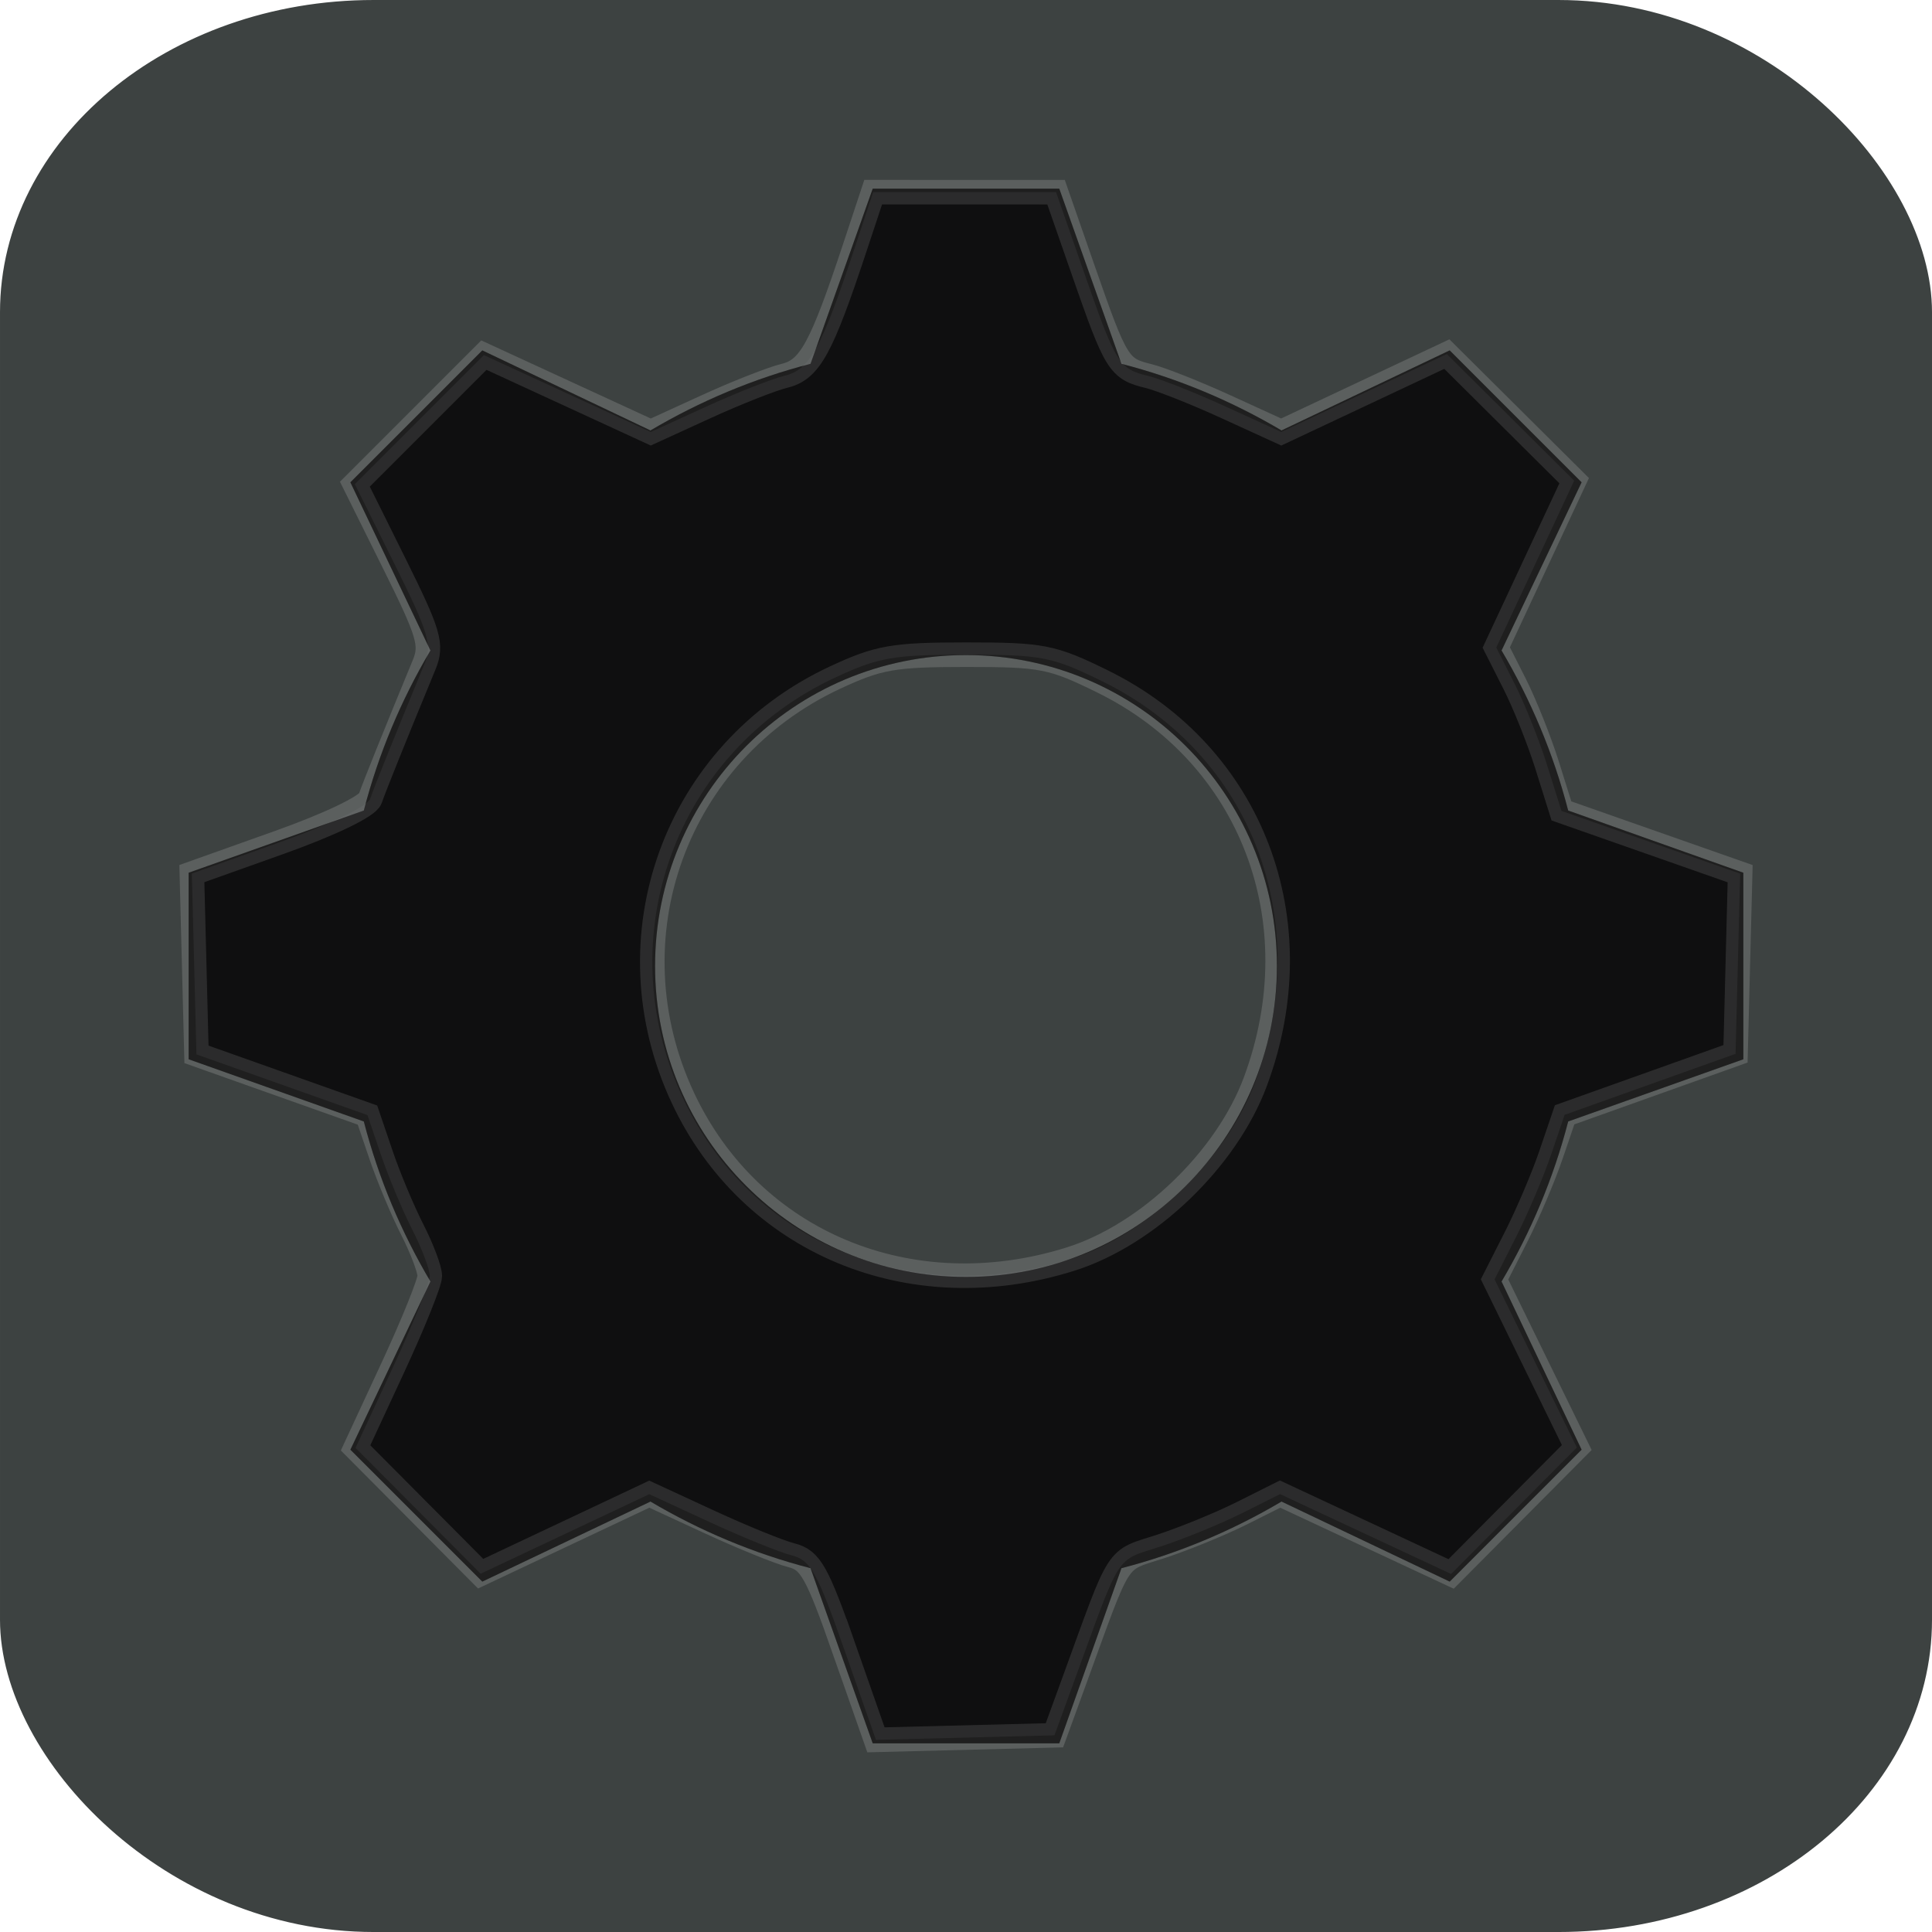 <?xml version="1.0" encoding="UTF-8" standalone="no"?>
<!-- Generator: Adobe Illustrator 16.0.0, SVG Export Plug-In . SVG Version: 6.00 Build 0)  -->

<svg
   xmlns:dc="http://purl.org/dc/elements/1.1/"
   xmlns:cc="http://creativecommons.org/ns#"
   xmlns:rdf="http://www.w3.org/1999/02/22-rdf-syntax-ns#"
   xmlns:svg="http://www.w3.org/2000/svg"
   xmlns="http://www.w3.org/2000/svg"
   xmlns:sodipodi="http://sodipodi.sourceforge.net/DTD/sodipodi-0.dtd"
   xmlns:inkscape="http://www.inkscape.org/namespaces/inkscape"
   version="1.1"
   id="Layer_1"
   x="0px"
   y="0px"
   width="512px"
   height="512px"
   viewBox="0 0 512 512"
   enable-background="new 0 0 512 512"
   xml:space="preserve"
   inkscape:version="0.48.4 r9939"
   sodipodi:docname="icon.png"><defs
     id="defs7" /><sodipodi:namedview
     pagecolor="#ffffff"
     bordercolor="#666666"
     borderopacity="1"
     objecttolerance="10"
     gridtolerance="10"
     guidetolerance="10"
     inkscape:pageopacity="0"
     inkscape:pageshadow="2"
     inkscape:window-width="1920"
     inkscape:window-height="1056"
     id="namedview5"
     showgrid="false"
     inkscape:zoom="0.92187498"
     inkscape:cx="163.33937"
     inkscape:cy="257.74637"
     inkscape:window-x="0"
     inkscape:window-y="24"
     inkscape:window-maximized="1"
     inkscape:current-layer="Layer_1" /><rect
     style="fill:#3d4241;fill-opacity:1;stroke:#3d4241;stroke-width:3.141;stroke-linecap:round;stroke-linejoin:round;stroke-miterlimit:4;stroke-opacity:1;stroke-dasharray:none"
     id="rect3760"
     width="508.859"
     height="508.859"
     x="1.571"
     y="1.571"
     ry="81.174"
     rx="97.424" /><path
     d="M462,280.72v-49.44l-46.414-16.48c-3.903-15.098-9.922-29.343-17.675-42.447l0.063-0.064l21.168-44.473l-34.96-34.96  l-44.471,21.167l-0.064,0.064c-13.104-7.753-27.352-13.772-42.447-17.673L280.72,50h-49.44L214.8,96.415  c-15.096,3.9-29.343,9.919-42.447,17.675l-0.064-0.066l-44.473-21.167l-34.96,34.96l21.167,44.473l0.066,0.064  c-7.755,13.104-13.774,27.352-17.675,42.447L50,231.28v49.44l46.415,16.48c3.9,15.096,9.921,29.343,17.675,42.447l-0.066,0.064  l-21.167,44.471l34.96,34.96l44.473-21.168l0.064-0.063c13.104,7.753,27.352,13.771,42.447,17.675L231.28,462h49.44l16.48-46.414  c15.096-3.903,29.343-9.922,42.447-17.675l0.064,0.063l44.471,21.168l34.96-34.96l-21.168-44.471l-0.063-0.064  c7.753-13.104,13.771-27.352,17.675-42.447L462,280.72z M256,338.4c-45.509,0-82.4-36.892-82.4-82.4c0-45.509,36.891-82.4,82.4-82.4  c45.509,0,82.4,36.891,82.4,82.4C338.4,301.509,301.509,338.4,256,338.4z"
     id="path3" /><path
     style="opacity:0.2;fill:#64686a;fill-opacity:1;stroke:#d2d2d2;stroke-width:6.508;stroke-linecap:square;stroke-miterlimit:4;stroke-opacity:1;stroke-dasharray:none"
     d="m 223.82,437.342 c -7.296,-20.824 -9.021,-23.912 -14.066,-25.178 -3.163,-0.794 -12.936,-4.763 -21.718,-8.821 l -15.967,-7.377 -22.344,10.54 -22.344,10.54 -16.574,-16.672 -16.574,-16.672 9.833,-21.187 c 5.408,-11.653 9.833,-22.621 9.833,-24.374 0,-1.753 -2.091,-7.286 -4.647,-12.296 -2.556,-5.01 -6.271,-13.886 -8.255,-19.724 l -3.608,-10.616 -22.66,-8.045 -22.66,-8.045 -0.611,-23.952 -0.611,-23.952 23.055,-8.214 c 13.566,-4.833 23.535,-9.628 24.221,-11.65 1.026,-3.022 6.55,-16.746 14.271,-35.452 2.2,-5.329 1.333,-8.268 -7.94,-26.937 l -10.409,-20.955 17.097,-17.097 17.097,-17.097 22.111,10.189 22.111,10.189 14.652,-6.702 c 8.059,-3.686 17.427,-7.377 20.817,-8.203 6.698,-1.632 9.741,-7.189 18.626,-34.016 l 4.85,-14.644 24.23,0.004 24.23,0.004 7.37,21.148 c 8.529,24.471 9.27,25.665 17.125,27.576 3.232,0.786 12.47,4.445 20.528,8.13 l 14.651,6.701 21.946,-10.323 21.946,-10.323 16.87,16.771 16.87,16.771 -10.323,22.107 -10.323,22.107 4.868,9.629 c 2.677,5.296 6.564,15.04 8.636,21.653 l 3.768,12.024 23.679,8.315 23.679,8.315 -0.611,23.87 -0.611,23.87 -22.648,8.082 -22.648,8.082 -3.614,10.624 c -1.988,5.843 -6.165,15.656 -9.282,21.806 l -5.669,11.181 10.895,22.28 10.895,22.28 -16.653,16.751 -16.653,16.751 -22.661,-10.582 -22.661,-10.582 -10.16,5.087 c -5.588,2.798 -15.227,6.745 -21.42,8.772 -12.301,4.026 -10.309,0.923 -23.08,35.965 l -5.139,14.102 -23.65,0.602 -23.65,0.602 -8.316,-23.735 z M 283.687,333.673 c 20.522,-6.458 41.332,-26.427 48.99,-47.011 15.833,-42.559 -0.965,-86.615 -40.433,-106.046 -13.423,-6.608 -16.012,-7.117 -36.198,-7.117 -19.264,0 -23.223,0.692 -34.757,6.074 -42.351,19.76 -60.167,68.954 -40.326,111.352 17.978,38.418 60.393,56.069 102.725,42.748 z"
     id="path3754"
     inkscape:connector-curvature="0" /><path
     inkscape:connector-curvature="0"
     d="m 462,280.72 v -49.44 l -46.414,-16.48 c -3.903,-15.098 -9.922,-29.343 -17.675,-42.447 l 0.063,-0.064 21.168,-44.473 -34.96,-34.96 -44.471,21.167 -0.064,0.064 c -13.104,-7.753 -27.352,-13.772 -42.447,-17.673 l -16.48,-46.414 h -49.44 l -16.48,46.415 c -15.096,3.9 -29.343,9.919 -42.447,17.675 l -0.064,-0.066 -44.473,-21.167 -34.96,34.96 21.167,44.473 0.066,0.064 c -7.755,13.104 -13.774,27.352 -17.675,42.447 L 50,231.28 v 49.44 l 46.415,16.48 c 3.9,15.096 9.921,29.343 17.675,42.447 l -0.066,0.064 -21.167,44.471 34.96,34.96 44.473,-21.168 0.064,-0.063 c 13.104,7.753 27.352,13.771 42.447,17.675 l 16.479,46.414 h 49.44 l 16.48,-46.414 c 15.096,-3.903 29.343,-9.922 42.447,-17.675 l 0.064,0.063 44.471,21.168 34.96,-34.96 -21.168,-44.471 -0.063,-0.064 c 7.753,-13.104 13.771,-27.352 17.675,-42.447 l 46.414,-16.48 z M 256,338.4 c -45.509,0 -82.4,-36.892 -82.4,-82.4 0,-45.509 36.891,-82.4 82.4,-82.4 45.509,0 82.4,36.891 82.4,82.4 0,45.509 -36.891,82.4 -82.4,82.4 z"
     id="path3-8"
     style="opacity:0.251" /></svg>
